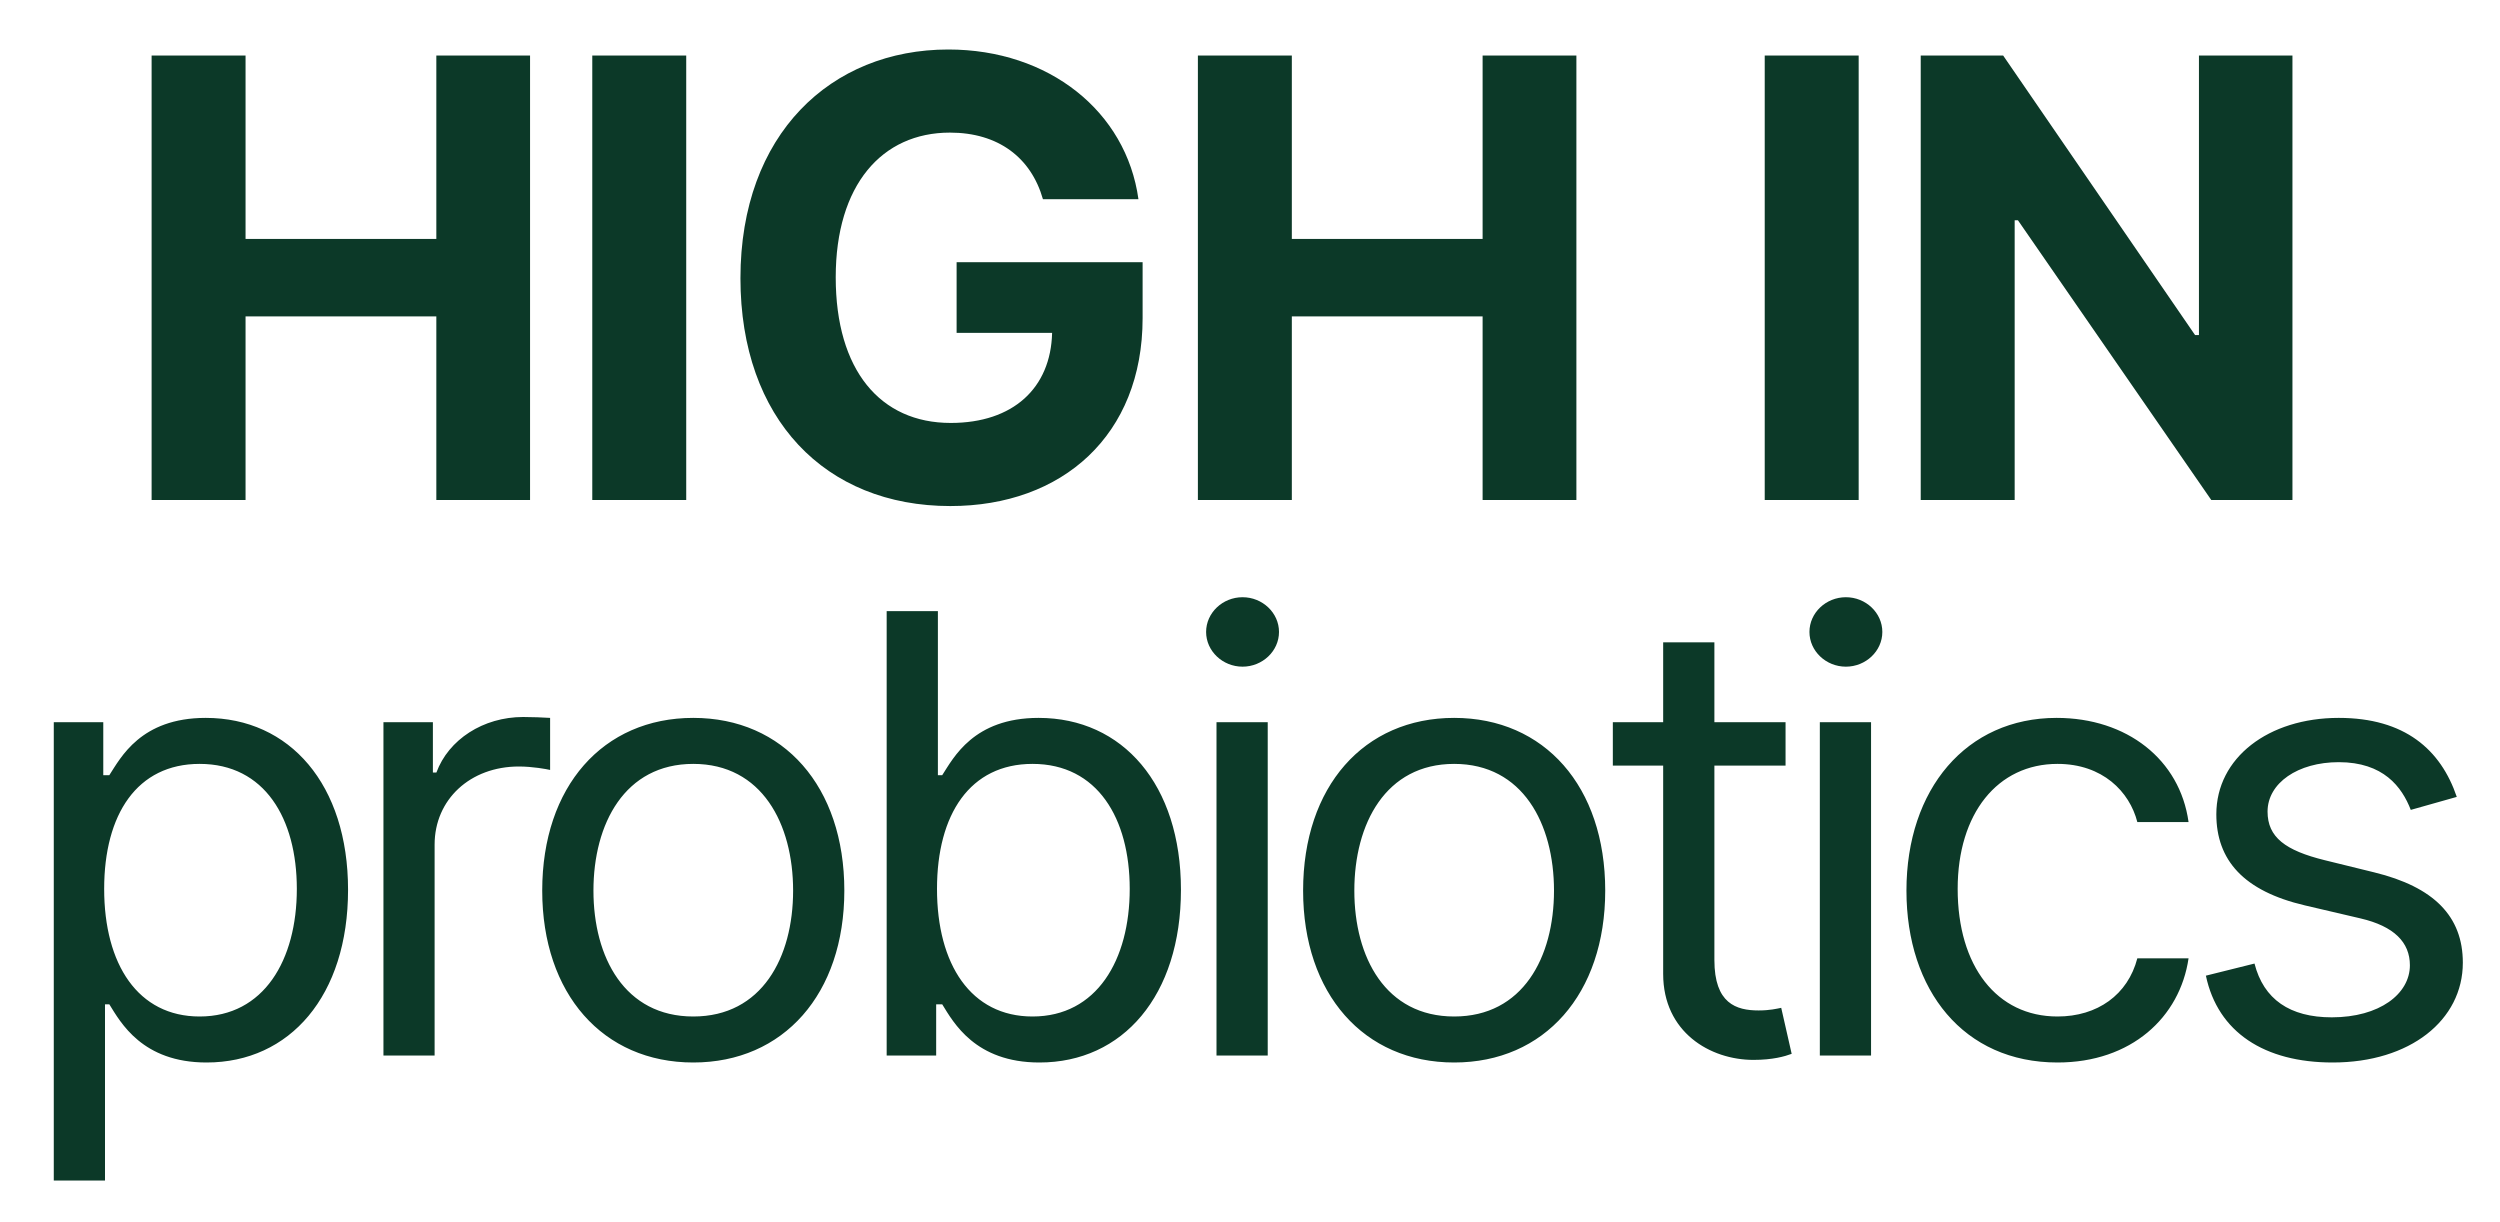 <svg width="45" height="22" viewBox="0 0 45 22" fill="none" xmlns="http://www.w3.org/2000/svg">
<path d="M0.968 21.25H1.89V18.078H1.968C2.172 18.406 2.562 19.125 3.718 19.125C5.218 19.125 6.265 17.922 6.265 16.016C6.265 14.125 5.218 12.922 3.703 12.922C2.531 12.922 2.172 13.641 1.968 13.953H1.859V13H0.968V21.25ZM1.875 16C1.875 14.656 2.468 13.75 3.593 13.75C4.765 13.75 5.343 14.734 5.343 16C5.343 17.281 4.75 18.297 3.593 18.297C2.484 18.297 1.875 17.359 1.875 16ZM6.902 19H7.823V15.203C7.823 14.391 8.464 13.797 9.339 13.797C9.585 13.797 9.839 13.844 9.902 13.859V12.922C9.796 12.914 9.554 12.906 9.417 12.906C8.698 12.906 8.073 13.312 7.855 13.906H7.792V13H6.902V19ZM12.479 19.125C14.104 19.125 15.198 17.891 15.198 16.031C15.198 14.156 14.104 12.922 12.479 12.922C10.854 12.922 9.76 14.156 9.76 16.031C9.76 17.891 10.854 19.125 12.479 19.125ZM12.479 18.297C11.245 18.297 10.682 17.234 10.682 16.031C10.682 14.828 11.245 13.75 12.479 13.75C13.714 13.75 14.276 14.828 14.276 16.031C14.276 17.234 13.714 18.297 12.479 18.297ZM15.96 19H16.851V18.078H16.96C17.163 18.406 17.554 19.125 18.71 19.125C20.21 19.125 21.257 17.922 21.257 16.016C21.257 14.125 20.21 12.922 18.695 12.922C17.523 12.922 17.163 13.641 16.96 13.953H16.882V11H15.96V19ZM16.866 16C16.866 14.656 17.46 13.75 18.585 13.75C19.757 13.75 20.335 14.734 20.335 16C20.335 17.281 19.741 18.297 18.585 18.297C17.476 18.297 16.866 17.359 16.866 16ZM21.897 19H22.819V13H21.897V19ZM22.366 12C22.725 12 23.022 11.719 23.022 11.375C23.022 11.031 22.725 10.75 22.366 10.75C22.007 10.75 21.71 11.031 21.71 11.375C21.71 11.719 22.007 12 22.366 12ZM26.175 19.125C27.8 19.125 28.894 17.891 28.894 16.031C28.894 14.156 27.8 12.922 26.175 12.922C24.55 12.922 23.456 14.156 23.456 16.031C23.456 17.891 24.55 19.125 26.175 19.125ZM26.175 18.297C24.941 18.297 24.378 17.234 24.378 16.031C24.378 14.828 24.941 13.75 26.175 13.75C27.409 13.75 27.972 14.828 27.972 16.031C27.972 17.234 27.409 18.297 26.175 18.297ZM32.14 13H30.859V11.562H29.937V13H29.031V13.781H29.937V17.531C29.937 18.578 30.781 19.078 31.562 19.078C31.906 19.078 32.125 19.016 32.25 18.969L32.062 18.141C31.984 18.156 31.859 18.188 31.656 18.188C31.25 18.188 30.859 18.062 30.859 17.281V13.781H32.14V13ZM32.757 19H33.679V13H32.757V19ZM33.226 12C33.585 12 33.882 11.719 33.882 11.375C33.882 11.031 33.585 10.75 33.226 10.75C32.867 10.75 32.57 11.031 32.57 11.375C32.57 11.719 32.867 12 33.226 12ZM37.035 19.125C38.363 19.125 39.238 18.312 39.394 17.25H38.472C38.301 17.906 37.754 18.297 37.035 18.297C35.941 18.297 35.238 17.391 35.238 16C35.238 14.641 35.957 13.75 37.035 13.75C37.847 13.75 38.332 14.25 38.472 14.797H39.394C39.238 13.672 38.285 12.922 37.019 12.922C35.394 12.922 34.316 14.203 34.316 16.031C34.316 17.828 35.347 19.125 37.035 19.125ZM44.222 14.344C43.933 13.492 43.285 12.922 42.097 12.922C40.831 12.922 39.894 13.641 39.894 14.656C39.894 15.484 40.386 16.039 41.488 16.297L42.488 16.531C43.093 16.672 43.378 16.961 43.378 17.375C43.378 17.891 42.831 18.312 41.972 18.312C41.218 18.312 40.745 17.988 40.581 17.344L39.706 17.562C39.921 18.582 40.761 19.125 41.988 19.125C43.382 19.125 44.331 18.363 44.331 17.328C44.331 16.492 43.808 15.965 42.738 15.703L41.847 15.484C41.136 15.309 40.816 15.07 40.816 14.609C40.816 14.094 41.363 13.719 42.097 13.719C42.902 13.719 43.234 14.164 43.394 14.578L44.222 14.344Z" fill="#0C3928"/>
<path d="M2.729 9H4.42V5.695H7.854V9H9.541V1H7.854V4.301H4.42V1H2.729V9ZM12.352 1H10.661V9H12.352V1ZM18.773 3.586H20.492C20.273 2.004 18.879 0.891 17.07 0.891C14.957 0.891 13.328 2.414 13.328 5.008C13.328 7.539 14.852 9.109 17.106 9.109C19.125 9.109 20.567 7.832 20.567 5.727V4.719H17.219V5.992H18.938C18.914 6.984 18.238 7.613 17.113 7.613C15.844 7.613 15.043 6.664 15.043 4.992C15.043 3.328 15.875 2.387 17.098 2.387C17.969 2.387 18.559 2.836 18.773 3.586ZM21.562 9H23.253V5.695H26.687V9H28.375V1H26.687V4.301H23.253V1H21.562V9ZM33.456 1H31.765V9H33.456V1ZM41.264 1H39.581V6.031H39.511L36.057 1H34.573V9H36.264V3.965H36.323L39.803 9H41.264V1Z" fill="#0C3928"/>
</svg>
